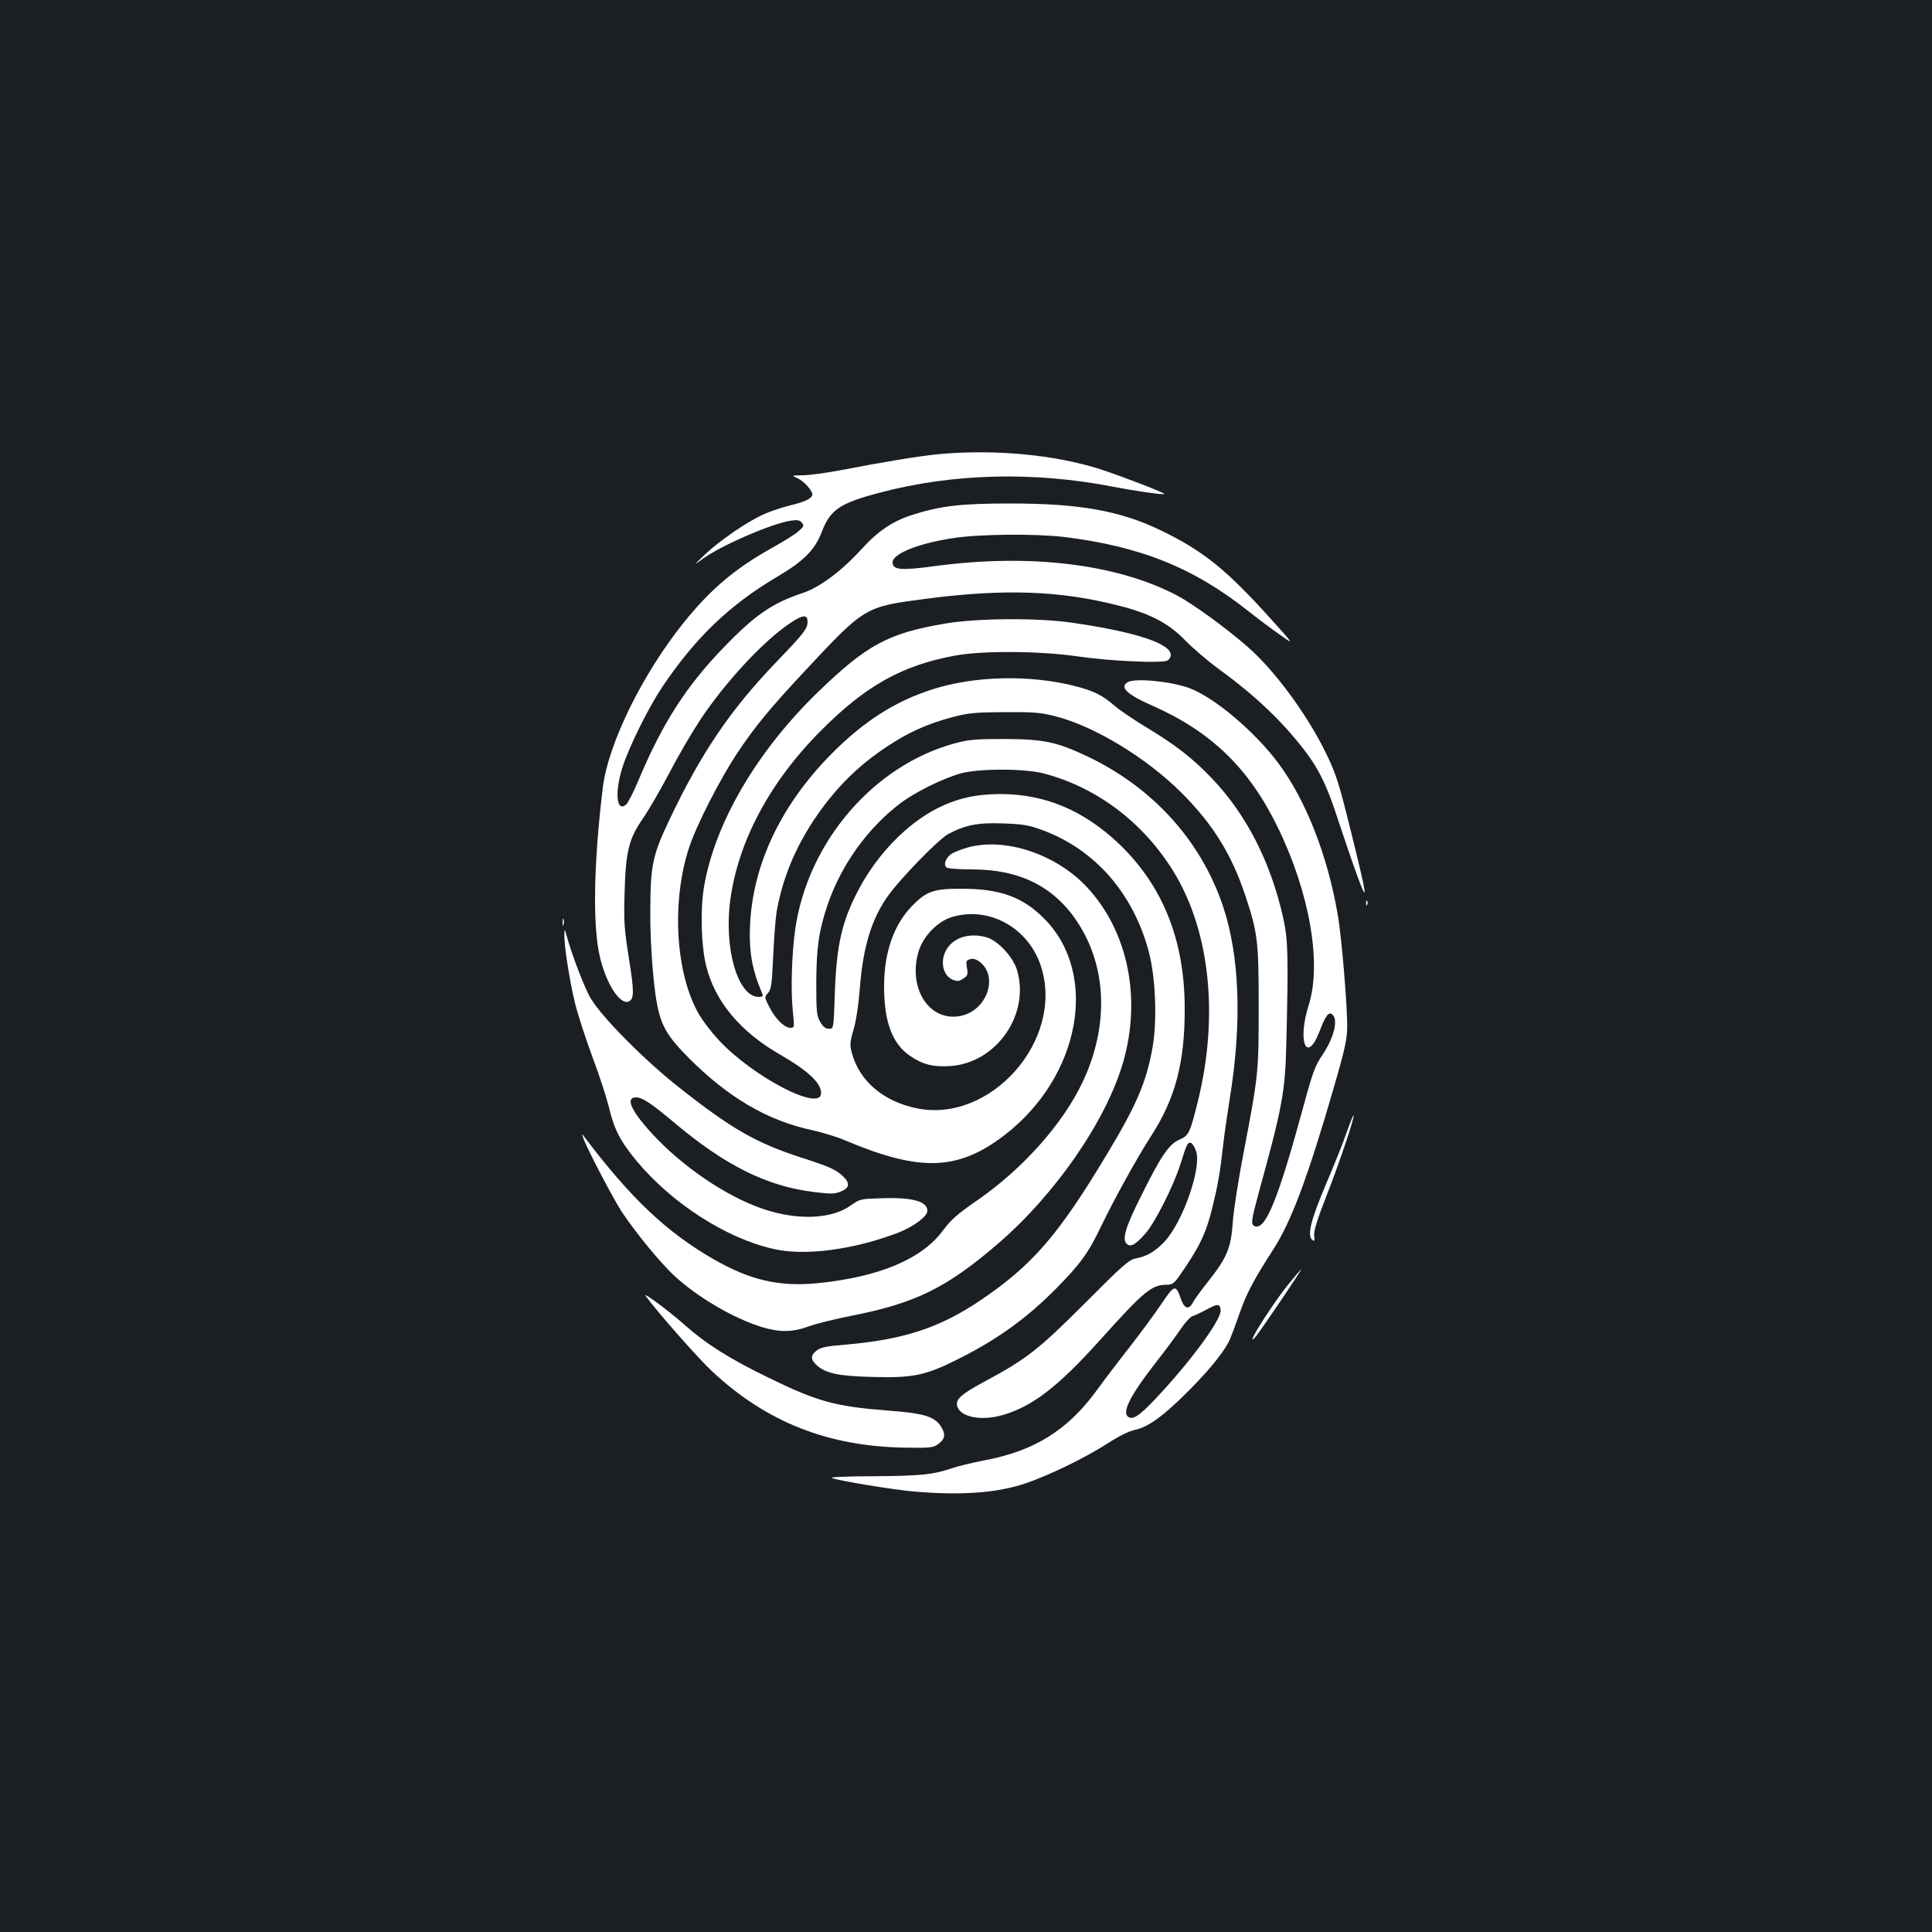 <?xml version="1.0" standalone="no"?>
<!DOCTYPE svg PUBLIC "-//W3C//DTD SVG 20010904//EN"
 "http://www.w3.org/TR/2001/REC-SVG-20010904/DTD/svg10.dtd">
<svg version="1.0" xmlns="http://www.w3.org/2000/svg"
 width="1000pt" height="1000pt" viewBox="0 0 1000 1000"
 preserveAspectRatio="xMidYMid meet">
<rect width="100%" height="100%" fill="#1b1f23"/>
<g transform="translate(0,1000) scale(0.1,-0.1)"
fill="#ffffff" stroke="none">
<path d="M4855 7649 c-93 -9 -284 -40 -510 -84 -71 -13 -157 -25 -190 -25 -59
-1 -59 -1 -30 -14 38 -16 86 -72 79 -90 -7 -19 -40 -34 -126 -55 -42 -11 -103
-32 -134 -47 -85 -40 -221 -134 -294 -203 -61 -58 -62 -60 -15 -25 94 69 358
184 458 199 34 5 46 3 57 -10 13 -15 11 -20 -16 -44 -16 -15 -79 -54 -140 -88
-191 -107 -315 -212 -453 -383 -216 -268 -394 -631 -421 -858 -48 -395 -53
-721 -14 -879 33 -137 103 -244 147 -227 30 11 30 51 2 225 -24 152 -27 189
-22 342 6 211 22 276 95 381 27 39 89 145 137 236 47 91 120 215 160 275 129
194 326 407 465 500 66 44 90 46 90 6 0 -35 -19 -59 -165 -211 -235 -245 -387
-469 -550 -813 -87 -182 -98 -236 -99 -462 -1 -119 6 -254 17 -360 23 -222 46
-273 180 -409 205 -206 408 -326 642 -376 53 -12 129 -35 168 -52 390 -165
586 -158 827 27 392 302 490 833 205 1120 -112 113 -229 155 -430 155 -143 0
-180 -13 -255 -90 -93 -96 -143 -237 -144 -410 -1 -188 42 -304 137 -367 64
-43 116 -56 202 -51 240 13 418 266 349 497 -20 68 -100 154 -159 170 -87 24
-168 -1 -205 -62 -36 -59 -21 -136 31 -158 24 -9 33 -9 55 6 22 14 25 21 19
55 -6 33 -4 39 15 45 15 5 31 1 49 -12 101 -75 41 -252 -95 -281 -161 -34
-276 139 -220 332 24 80 99 158 175 180 194 57 399 -59 461 -262 117 -379
-265 -809 -648 -728 -171 36 -295 142 -333 287 -11 41 -10 55 9 120 13 43 26
130 32 209 17 220 61 364 147 484 64 90 261 292 311 319 88 47 153 60 286 55
104 -4 133 -9 205 -36 271 -101 469 -329 548 -632 34 -128 43 -352 19 -489
-32 -181 -81 -297 -237 -556 -252 -420 -386 -574 -655 -756 -211 -142 -397
-203 -699 -229 -90 -7 -126 -14 -145 -28 -35 -26 -36 -47 -4 -77 46 -43 113
-58 289 -62 200 -6 270 7 415 78 217 105 378 219 537 380 125 127 166 183 231
319 69 143 187 357 260 470 125 193 175 381 174 660 0 354 -114 638 -343 855
-181 171 -381 255 -610 255 -126 0 -224 -22 -326 -73 -158 -80 -312 -238 -408
-420 -87 -164 -115 -286 -124 -537 -6 -185 -6 -185 -30 -185 -18 0 -31 10 -45
35 -19 32 -21 51 -21 205 1 180 13 268 59 403 70 205 207 396 376 524 75 57
216 127 310 154 92 27 336 27 435 0 276 -73 517 -257 672 -512 187 -308 232
-748 122 -1189 -40 -161 -46 -173 -95 -194 -54 -24 -95 -84 -200 -296 -79
-158 -98 -221 -71 -244 21 -17 44 -4 97 56 48 54 148 253 180 358 33 106 38
115 55 109 8 -3 20 -24 27 -46 26 -88 -70 -362 -163 -463 -47 -51 -94 -79
-152 -89 -33 -6 -68 -37 -260 -230 -241 -241 -303 -290 -521 -407 -123 -66
-152 -93 -141 -129 18 -56 126 -76 236 -44 154 45 287 148 501 386 228 254
269 288 345 288 37 1 40 4 101 95 77 116 106 179 137 304 28 114 40 181 55
316 6 55 22 166 35 247 64 393 52 739 -35 998 -114 339 -363 614 -702 775
-159 75 -224 89 -428 90 -153 0 -186 -3 -260 -23 -420 -115 -759 -511 -824
-962 -18 -129 -24 -318 -12 -427 8 -80 8 -83 -12 -83 -31 0 -76 43 -108 104
-28 54 -28 55 -9 76 17 19 20 43 27 190 4 93 12 197 18 232 37 210 127 401
274 585 86 106 178 190 296 268 111 74 206 117 339 153 85 22 117 25 271 26
153 1 187 -2 265 -22 202 -52 471 -216 651 -396 162 -162 258 -317 329 -529
65 -195 70 -239 70 -577 0 -342 -2 -357 -76 -745 -28 -143 -54 -309 -58 -370
-9 -133 -30 -185 -127 -307 -36 -45 -72 -94 -80 -110 -20 -39 -44 -32 -61 17
-27 79 -34 77 -103 -26 -35 -52 -109 -152 -165 -224 -56 -71 -132 -171 -168
-221 -152 -208 -323 -314 -583 -363 -62 -12 -137 -30 -168 -41 -97 -33 -160
-39 -404 -41 -130 0 -228 -4 -217 -9 40 -15 313 -60 425 -70 244 -21 426 -8
575 41 119 40 312 133 428 208 60 39 111 64 145 71 68 15 148 74 280 207 108
109 184 204 209 263 8 19 31 80 50 135 36 103 72 170 174 329 92 142 178 371
314 841 54 185 67 245 68 305 2 101 -29 476 -49 586 -53 309 -166 595 -309
786 -122 163 -331 339 -458 386 -93 35 -277 53 -318 32 -47 -26 -8 -64 129
-124 304 -135 499 -325 647 -631 164 -337 227 -702 159 -917 -60 -189 -11
-309 56 -136 31 81 47 103 66 87 32 -26 9 -120 -51 -209 -39 -57 -51 -91 -104
-287 -126 -461 -191 -621 -246 -600 -22 9 -19 28 20 173 123 446 137 522 143
774 11 449 9 536 -16 648 -65 291 -191 537 -370 724 -99 104 -191 175 -346
268 -59 36 -131 84 -158 108 -66 56 -107 76 -204 101 -237 60 -524 53 -744
-19 -174 -57 -320 -146 -468 -285 -286 -269 -449 -588 -469 -917 -8 -146 7
-241 62 -370 6 -14 2 -18 -18 -18 -108 0 -181 251 -147 502 41 305 207 615
472 879 229 230 418 335 688 385 142 27 439 25 635 -3 168 -25 438 -37 467
-22 10 5 18 18 18 29 0 59 -182 119 -505 166 -178 27 -499 25 -665 -4 -291
-49 -404 -110 -654 -352 -318 -307 -536 -680 -592 -1010 -20 -120 -15 -304 11
-409 45 -184 176 -341 385 -461 144 -83 210 -146 210 -198 0 -100 -355 85
-532 277 -35 38 -78 94 -96 124 -125 208 -149 586 -55 871 40 120 160 354 251
491 92 137 164 225 347 421 314 336 310 333 630 375 407 53 697 42 1005 -38
155 -40 250 -90 334 -177 39 -40 117 -107 173 -148 194 -141 332 -273 453
-432 71 -95 110 -177 168 -356 28 -85 71 -211 96 -280 60 -163 53 -113 -34
236 -59 238 -74 287 -124 390 -96 200 -267 433 -407 555 -107 94 -282 222
-365 266 -310 164 -764 219 -1254 153 -178 -24 -220 -20 -220 19 0 45 134 99
315 126 133 21 425 23 570 6 399 -49 673 -159 960 -387 44 -35 115 -88 158
-118 77 -55 77 -55 -42 77 -232 258 -353 356 -573 462 -211 102 -423 139 -778
139 -256 0 -360 -12 -508 -59 -103 -33 -179 -84 -269 -184 -99 -108 -213 -193
-300 -221 -154 -51 -245 -113 -403 -277 -197 -202 -321 -396 -444 -689 -26
-62 -55 -119 -64 -127 -52 -47 -62 65 -18 198 36 108 132 301 201 405 173 258
349 428 600 576 134 79 194 139 228 230 45 116 92 149 301 204 376 100 799
111 1211 30 114 -22 256 -42 262 -37 5 5 -215 90 -328 127 -239 77 -552 106
-844 79z m1463 -4428 c7 -43 -128 -232 -300 -421 -107 -117 -145 -147 -172
-137 -45 18 -3 105 136 284 47 59 104 137 128 172 23 35 52 66 63 69 11 3 43
18 71 33 58 32 70 32 74 0z"/>
<path d="M5011 5614 c-29 -8 -66 -22 -82 -31 -34 -20 -49 -61 -28 -74 8 -5 66
-9 130 -9 246 0 423 -88 544 -270 155 -233 166 -539 29 -830 -102 -216 -310
-450 -546 -613 -103 -71 -137 -101 -178 -157 -110 -148 -331 -240 -650 -272
-197 -19 -348 16 -536 124 -242 139 -428 314 -669 633 -14 19 -15 18 -5 -8 20
-56 151 -306 198 -379 69 -104 200 -265 271 -330 120 -112 308 -222 455 -267
91 -28 159 -27 243 4 37 14 137 38 222 55 330 65 491 144 758 374 296 255 559
636 646 937 96 331 26 677 -185 905 -158 171 -422 261 -617 208z"/>
<path d="M7071 5324 c0 -11 3 -14 6 -6 3 7 2 16 -1 19 -3 4 -6 -2 -5 -13z"/>
<path d="M2912 5225 c0 -16 2 -22 5 -12 2 9 2 23 0 30 -3 6 -5 -1 -5 -18z"/>
<path d="M2921 5160 c-1 -55 27 -235 54 -347 13 -56 54 -182 90 -280 37 -98
75 -216 86 -261 27 -116 60 -180 144 -281 184 -221 466 -402 711 -456 162 -37
414 -3 644 85 81 32 150 84 150 113 0 48 -75 70 -230 65 -115 -3 -119 -4 -163
-35 -93 -68 -250 -80 -417 -33 -187 52 -424 204 -591 377 -127 132 -168 213
-107 213 33 0 78 -30 203 -135 261 -219 477 -326 720 -355 87 -11 105 -10 138
3 45 19 48 43 10 79 -38 35 -68 49 -218 97 -235 77 -359 148 -636 367 -174
138 -389 354 -450 454 -31 50 -98 223 -127 330 -10 35 -10 35 -11 0z"/>
<path d="M6970 4138 c-17 -51 -66 -172 -107 -268 -78 -183 -98 -265 -71 -287
12 -10 13 -7 10 21 -3 23 16 85 66 212 67 172 145 404 138 411 -2 2 -18 -38
-36 -89z"/>
<path d="M6665 3348 c-64 -80 -171 -243 -182 -277 -2 -9 6 -3 19 14 34 43 238
345 233 345 -2 0 -33 -37 -70 -82z"/>
<path d="M3342 3292 c63 -86 272 -323 344 -390 281 -263 601 -389 999 -395
132 -2 146 0 172 19 36 27 39 52 11 94 -33 49 -92 66 -273 79 -271 21 -364 46
-619 171 -202 98 -323 175 -432 272 -81 72 -221 176 -202 150z"/>
</g>
</svg>
